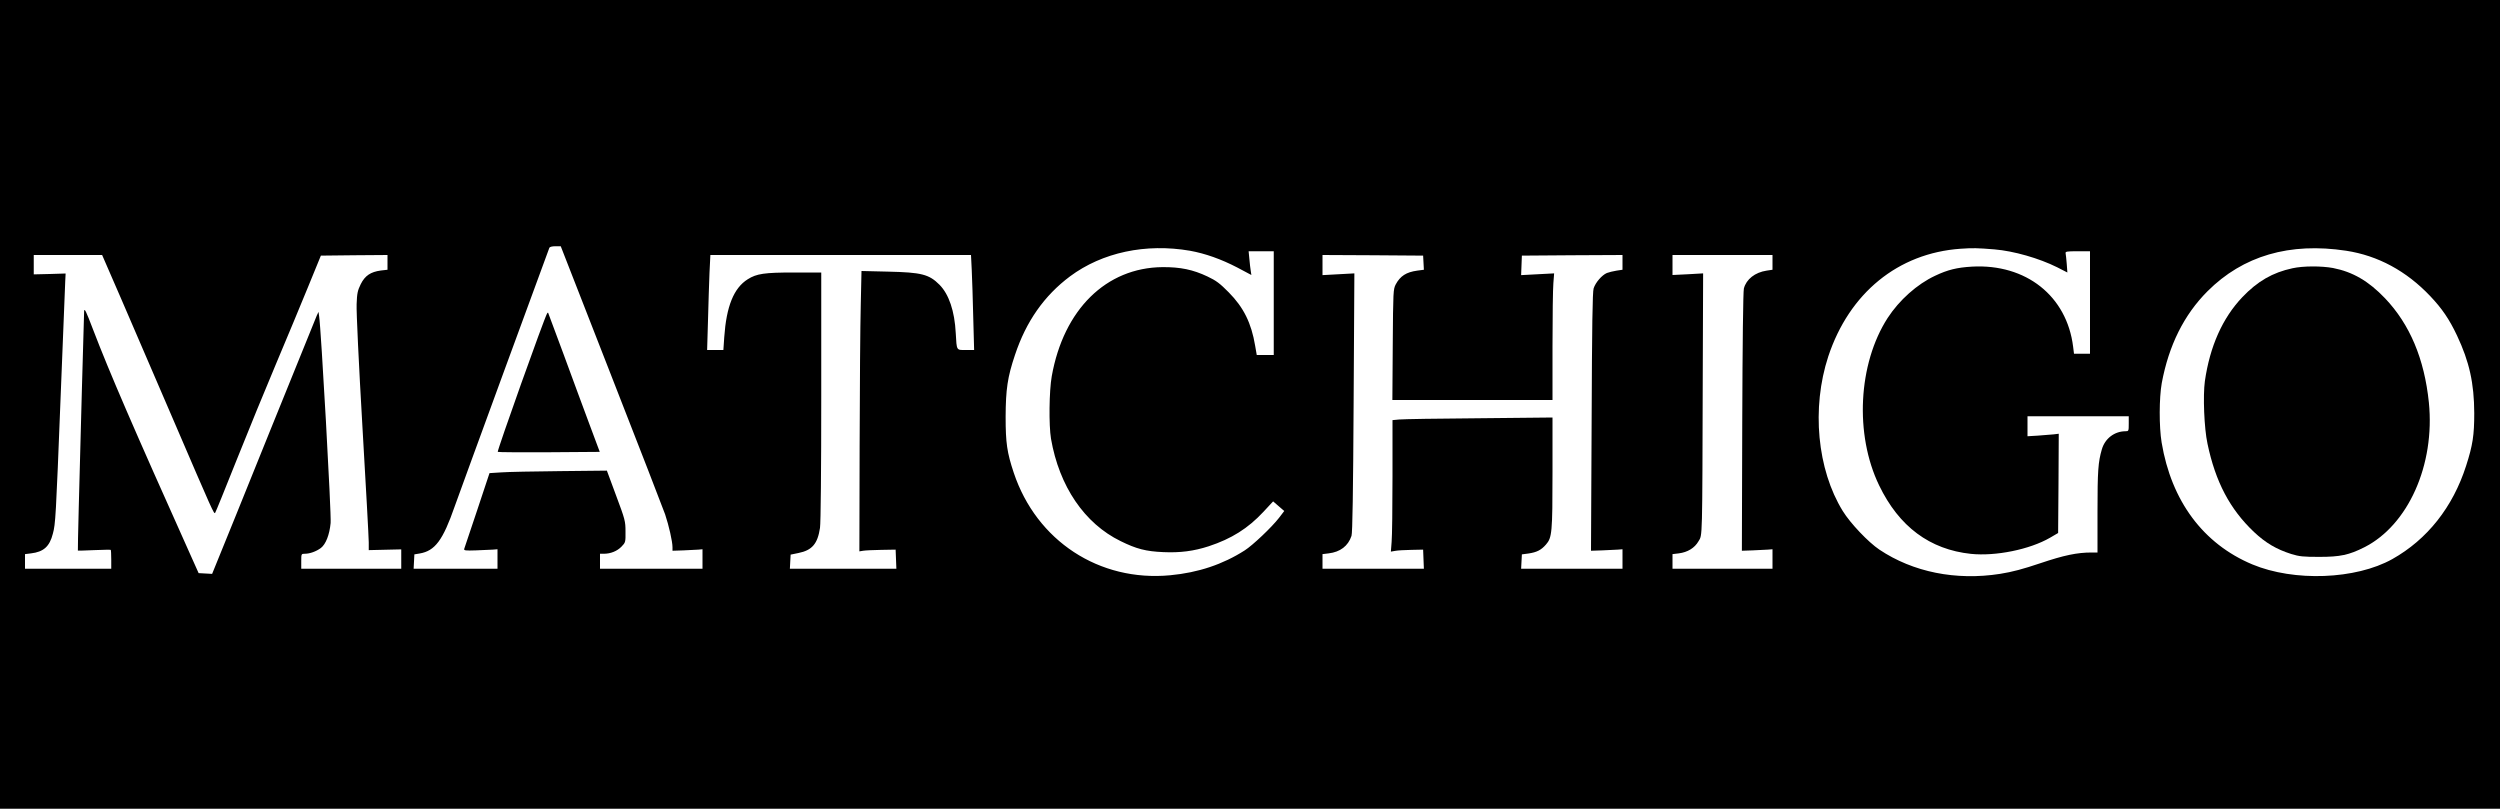 <?xml version="1.0" standalone="no"?>
<!DOCTYPE svg PUBLIC "-//W3C//DTD SVG 20010904//EN"
 "http://www.w3.org/TR/2001/REC-SVG-20010904/DTD/svg10.dtd">
<svg version="1.0" xmlns="http://www.w3.org/2000/svg"
 width="2000pt" height="647pt" viewBox="0 0 2000 647"
 preserveAspectRatio="xMidYMid meet">

<g transform="translate(0,647) scale(0.1,-0.1)"
fill="#000000" stroke="none">
<path d="M0 3235 l0 -3235 10000 0 10000 0 0 3235 0 3235 -10000 0 -10000 0 0
-3235z m4889 233 c222 -567 416 -1068 432 -1113 30 -90 59 -217 59 -263 l0
-28 88 3 c48 2 102 5 120 6 l32 3 0 -78 0 -78 -410 0 -410 0 0 60 0 60 31 0
c54 0 106 21 141 57 32 33 33 36 32 121 0 83 -4 97 -75 287 l-74 200 -375 -4
c-206 -2 -417 -6 -469 -10 l-95 -6 -98 -295 c-54 -162 -101 -302 -104 -310 -5
-14 8 -16 93 -13 54 2 115 5 136 6 l37 3 0 -78 0 -78 -335 0 -336 0 3 57 3 58
42 7 c123 21 186 105 281 378 22 63 201 552 396 1085 196 534 358 976 361 983
3 7 22 12 47 12 l44 0 403 -1032z m4631 996 c122 -22 249 -67 378 -134 l113
-60 -5 33 c-3 17 -8 60 -11 95 l-6 62 101 0 100 0 0 -415 0 -415 -68 0 -68 0
-13 75 c-30 180 -92 306 -211 426 -70 71 -100 94 -170 127 -116 55 -217 76
-360 75 -451 -4 -791 -339 -886 -873 -21 -117 -24 -392 -6 -500 66 -381 268
-678 557 -819 126 -62 201 -82 342 -88 134 -6 243 8 363 47 182 60 314 143
437 275 l78 84 45 -39 44 -38 -42 -55 c-59 -76 -210 -219 -274 -260 -175 -112
-372 -178 -596 -199 -568 -54 -1070 275 -1252 820 -54 162 -65 239 -65 447 1
221 15 318 75 496 89 268 234 474 440 628 258 192 606 266 960 205z m6435 11
c156 -13 357 -71 502 -143 l82 -42 -5 68 c-3 37 -7 75 -9 85 -3 15 7 17 96 17
l99 0 0 -410 0 -410 -64 0 -64 0 -7 56 c-50 406 -377 665 -809 641 -120 -7
-194 -25 -295 -73 -144 -67 -287 -195 -380 -338 -236 -366 -265 -932 -68
-1339 159 -330 405 -513 735 -548 198 -20 469 35 632 129 l65 38 3 397 2 397
-42 -5 c-24 -2 -80 -7 -125 -10 l-83 -5 0 80 0 80 405 0 405 0 0 -60 c0 -58
-1 -60 -26 -60 -88 0 -164 -58 -189 -144 -30 -102 -35 -174 -35 -498 l0 -328
-48 0 c-115 0 -220 -22 -407 -85 -143 -48 -225 -70 -325 -86 -353 -55 -696 14
-965 194 -88 59 -232 210 -293 309 -205 332 -251 824 -116 1236 168 508 559
827 1058 862 100 7 134 6 271 -5z m2815 -11 c254 -39 481 -162 671 -362 95
-100 153 -185 215 -316 99 -210 137 -382 138 -621 0 -177 -12 -256 -65 -421
-106 -331 -311 -590 -591 -747 -292 -163 -785 -182 -1120 -42 -393 165 -647
507 -725 975 -21 127 -20 358 1 475 56 302 178 547 366 735 284 284 657 393
1110 324z m-17800 -386 c84 -194 271 -627 415 -963 322 -749 326 -758 336
-748 4 4 81 195 172 423 91 228 233 575 316 771 82 195 197 470 254 610 l104
254 266 3 267 2 0 -59 0 -59 -53 -6 c-82 -11 -127 -41 -161 -109 -25 -51 -30
-73 -33 -160 -3 -56 18 -493 46 -973 28 -479 51 -898 51 -933 l0 -62 130 3
130 3 0 -77 0 -78 -400 0 -400 0 0 60 c0 59 0 60 29 60 39 0 90 18 128 46 39
30 69 105 78 200 7 64 -77 1564 -92 1654 l-5 35 -14 -30 c-7 -16 -176 -433
-375 -925 -198 -492 -384 -950 -412 -1018 l-50 -123 -54 3 -54 3 -65 145
c-456 1016 -648 1460 -780 1805 -56 147 -69 174 -71 145 -1 -19 -9 -303 -18
-630 -9 -327 -20 -750 -25 -940 -5 -189 -8 -345 -7 -345 1 -1 60 1 130 4 71 3
131 4 133 2 2 -2 4 -37 4 -78 l0 -73 -345 0 -345 0 0 59 0 58 48 6 c101 12
149 55 175 158 21 78 24 125 62 1094 19 479 36 896 37 928 l3 59 -128 -4 -127
-3 0 78 0 77 273 0 274 0 153 -352z m6804 230 c3 -68 9 -239 12 -380 l7 -258
-66 0 c-77 0 -73 -8 -81 135 -9 177 -55 311 -130 387 -84 84 -144 99 -412 105
l-212 5 -6 -273 c-4 -151 -8 -656 -9 -1122 l-2 -848 30 5 c17 3 82 6 145 7
l115 2 3 -77 3 -76 -426 0 -426 0 3 57 3 56 63 13 c109 22 153 74 172 201 6
41 10 463 10 1056 l0 987 -218 0 c-236 0 -299 -9 -370 -54 -112 -70 -171 -217
-188 -463 l-7 -103 -65 0 -65 0 7 238 c3 130 9 301 12 380 l7 142 1042 0 1043
0 6 -122z m3614 61 l3 -57 -53 -7 c-88 -12 -136 -43 -172 -110 -20 -39 -21
-52 -24 -482 l-3 -443 641 0 640 0 0 428 c0 236 3 464 7 507 l6 78 -132 -7
-132 -7 3 78 3 78 403 3 402 2 0 -59 0 -59 -47 -7 c-27 -4 -62 -13 -78 -19
-40 -17 -91 -76 -106 -123 -9 -29 -13 -294 -16 -1069 l-5 -1030 89 3 c48 2
105 5 126 6 l37 3 0 -78 0 -78 -405 0 -406 0 3 57 3 58 53 7 c66 10 101 27
140 72 48 55 52 95 52 576 l0 440 -587 -6 c-324 -2 -612 -7 -640 -10 l-53 -5
0 -448 c0 -246 -3 -483 -7 -526 l-6 -78 34 6 c19 4 77 7 129 8 l95 2 3 -77 3
-76 -406 0 -405 0 0 59 0 58 49 6 c93 11 156 59 183 140 8 22 13 353 17 1066
l6 1034 -127 -7 -128 -7 0 81 0 80 403 -2 402 -3 3 -56z m2792 2 l0 -59 -47
-7 c-93 -14 -163 -69 -182 -143 -6 -22 -11 -446 -13 -1068 l-3 -1030 85 3 c47
2 102 5 123 6 l37 3 0 -78 0 -78 -400 0 -400 0 0 59 0 58 50 6 c71 9 127 43
158 97 32 53 30 -5 34 1324 l3 819 -122 -7 -123 -6 0 80 0 80 400 0 400 0 0
-59z"/>
<path d="M4377 3963 c-23 -37 -402 -1101 -395 -1108 3 -3 187 -4 410 -3 l406
3 -84 225 c-46 124 -139 374 -205 555 -67 182 -123 331 -124 333 -2 2 -5 -1
-8 -5z"/>
<path d="M18340 4324 c-159 -34 -280 -104 -401 -231 -159 -167 -260 -394 -300
-672 -16 -115 -6 -377 21 -501 64 -305 179 -523 372 -706 94 -88 179 -138 298
-176 65 -20 96 -23 225 -23 166 0 237 15 360 77 351 178 566 660 516 1158 -36
349 -152 625 -351 834 -132 138 -258 211 -416 242 -94 17 -238 17 -324 -2z"/>
</g>
</svg>
